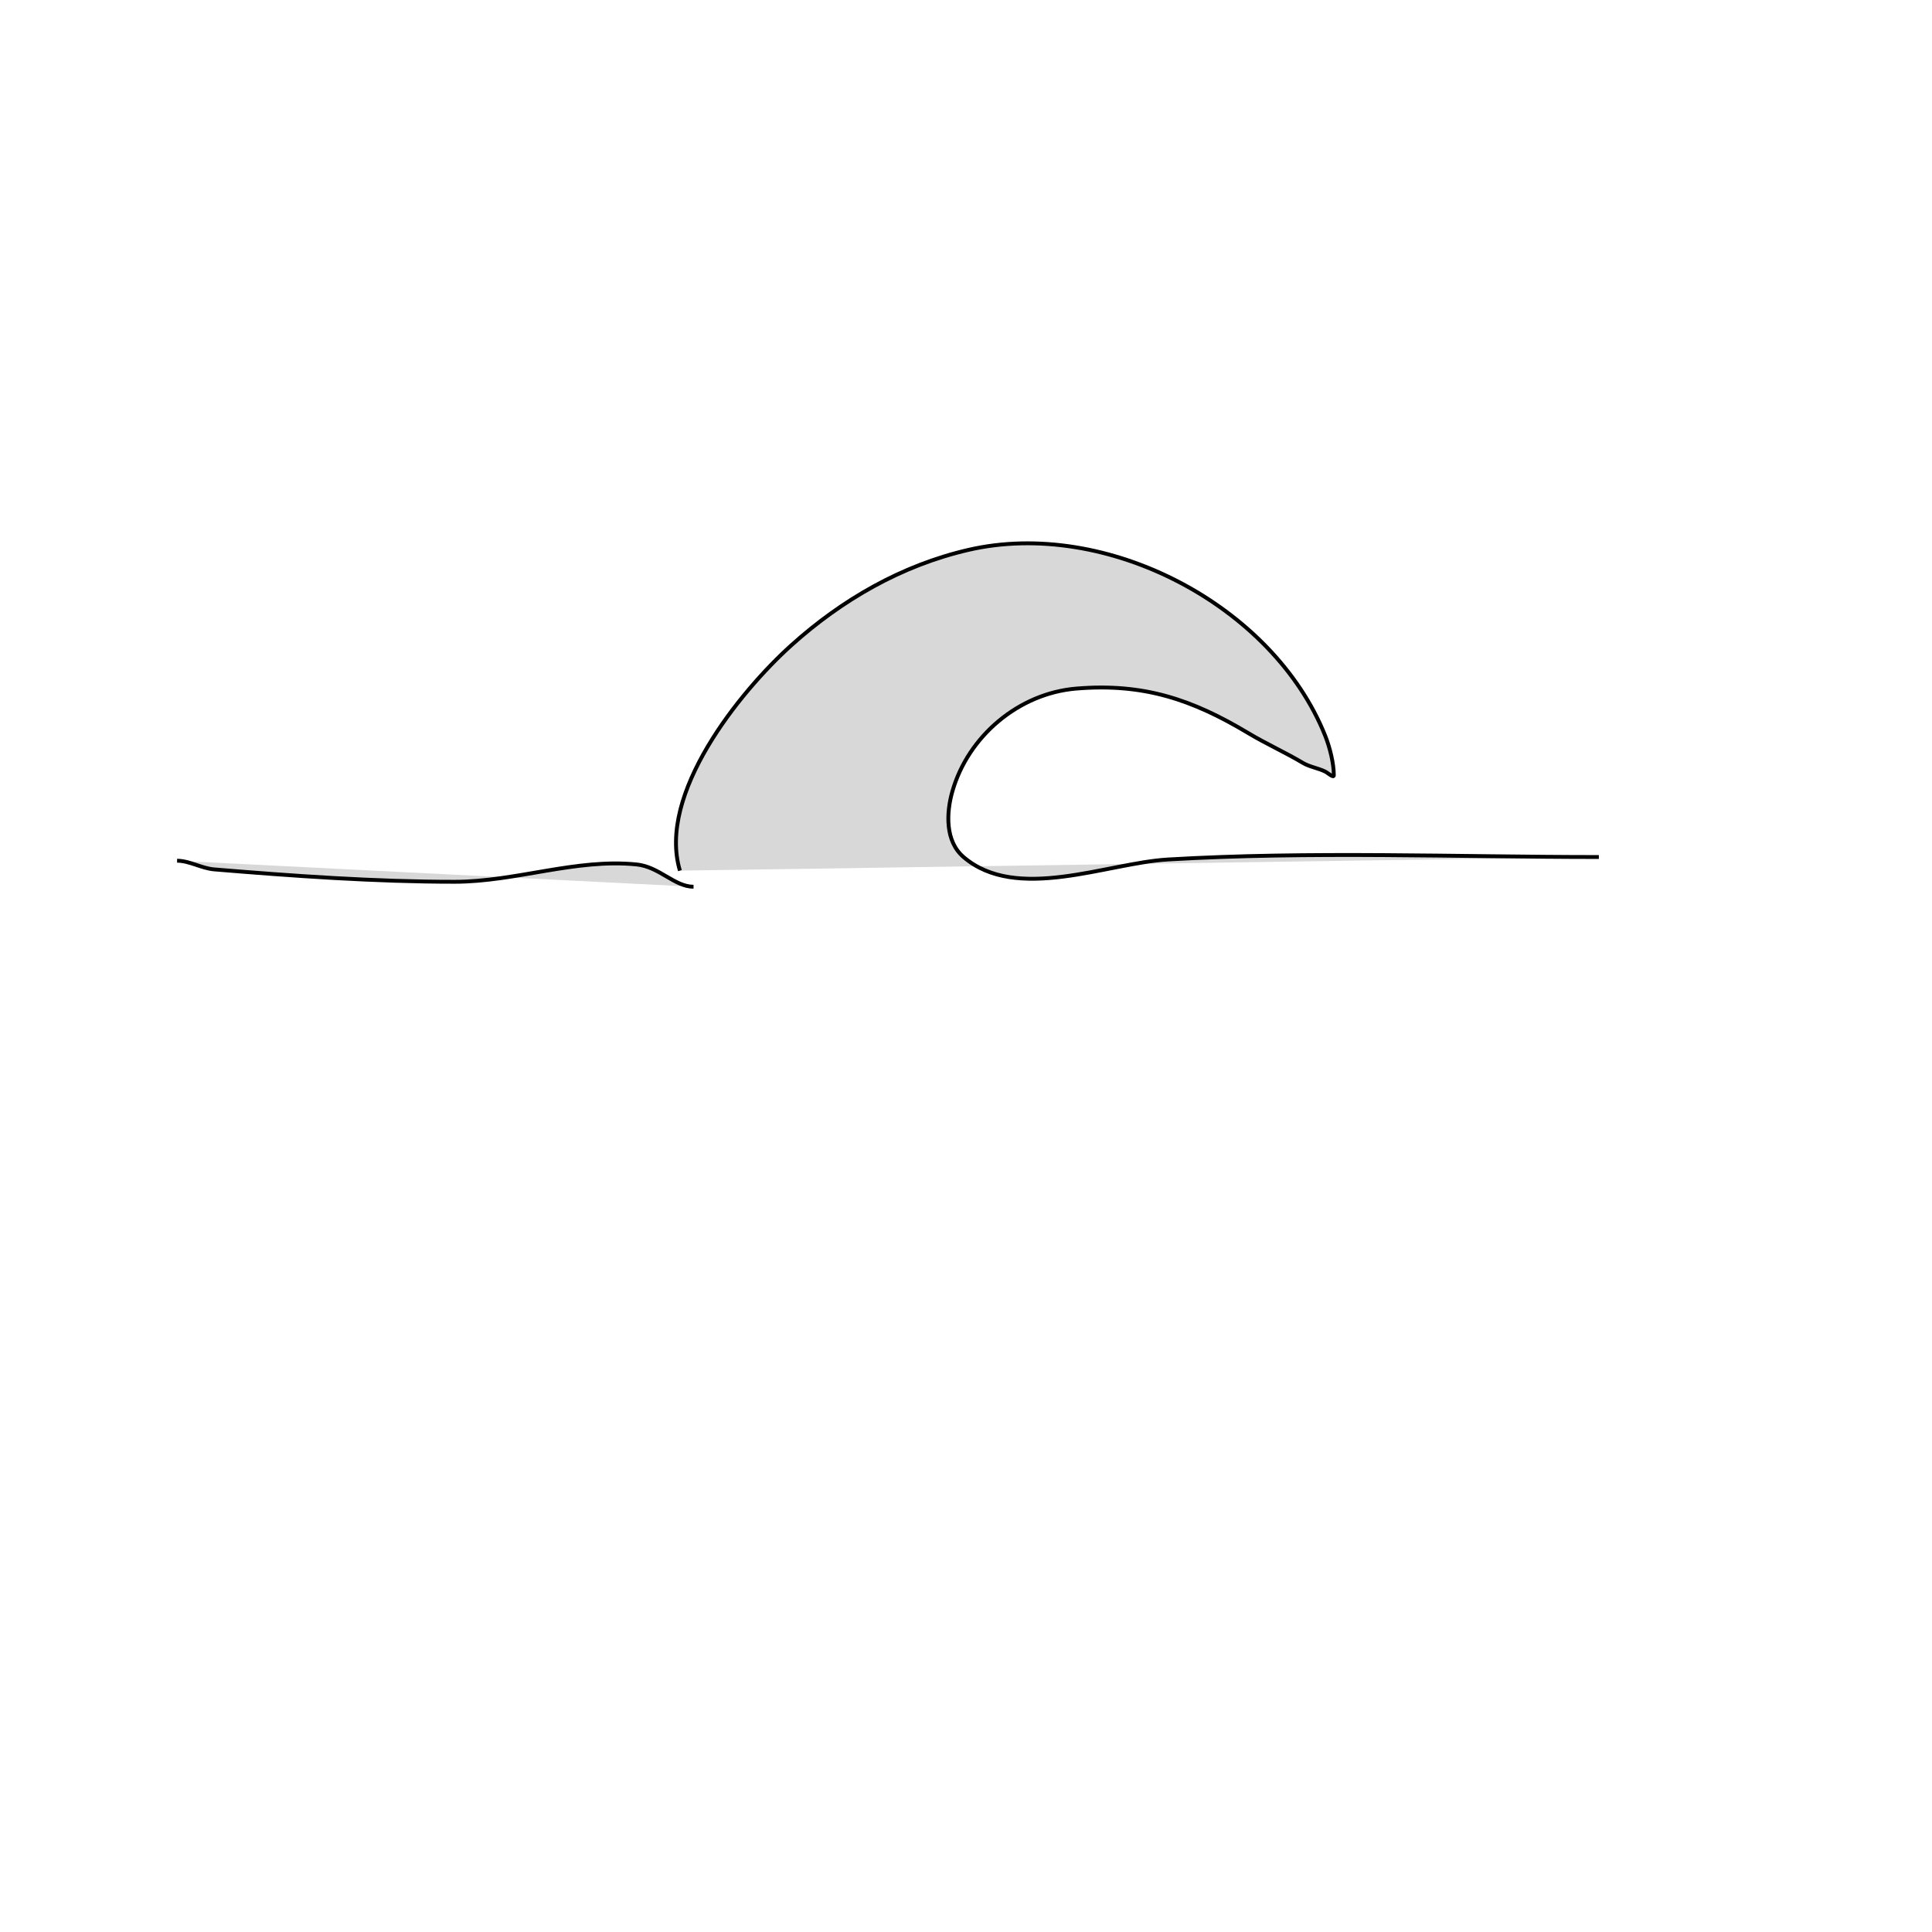 <?xml version="1.0" encoding="utf-8"?>
<svg viewBox="0 0 500 500" xmlns="http://www.w3.org/2000/svg">
  <path d="M 175.962 225.321 C 170.03 205.548 191.367 179.084 204.808 166.987 C 217.871 155.23 233.34 146.3 250.641 142.308 C 286.342 134.069 329.483 156.721 342.949 190.385 C 344.179 193.46 345.192 197.596 345.192 200.641 C 345.192 201.455 343.676 200.043 342.949 199.679 C 341.191 198.801 338.898 198.467 337.18 197.436 C 332.801 194.809 327.653 192.489 323.077 189.744 C 308.531 181.016 295.929 176.755 278.526 178.205 C 263.668 179.443 250.566 190.488 246.474 204.808 C 244.878 210.396 244.591 217.708 249.359 221.795 C 263.104 233.576 286.468 223.364 302.244 222.436 C 339.039 220.272 377.1 221.795 413.782 221.795" style="stroke: rgb(0, 0, 0); fill: rgb(216, 216, 216);"/>
  <path d="M 179.487 229.487 C 174.571 229.487 170.619 224.306 164.744 223.718 C 148.977 222.141 133.46 228.205 117.628 228.205 C 97.252 228.205 75.825 226.698 55.449 225 C 52.134 224.724 49.041 222.756 45.833 222.756" style="stroke: rgb(0, 0, 0); fill: rgb(216, 216, 216);"/>
</svg>